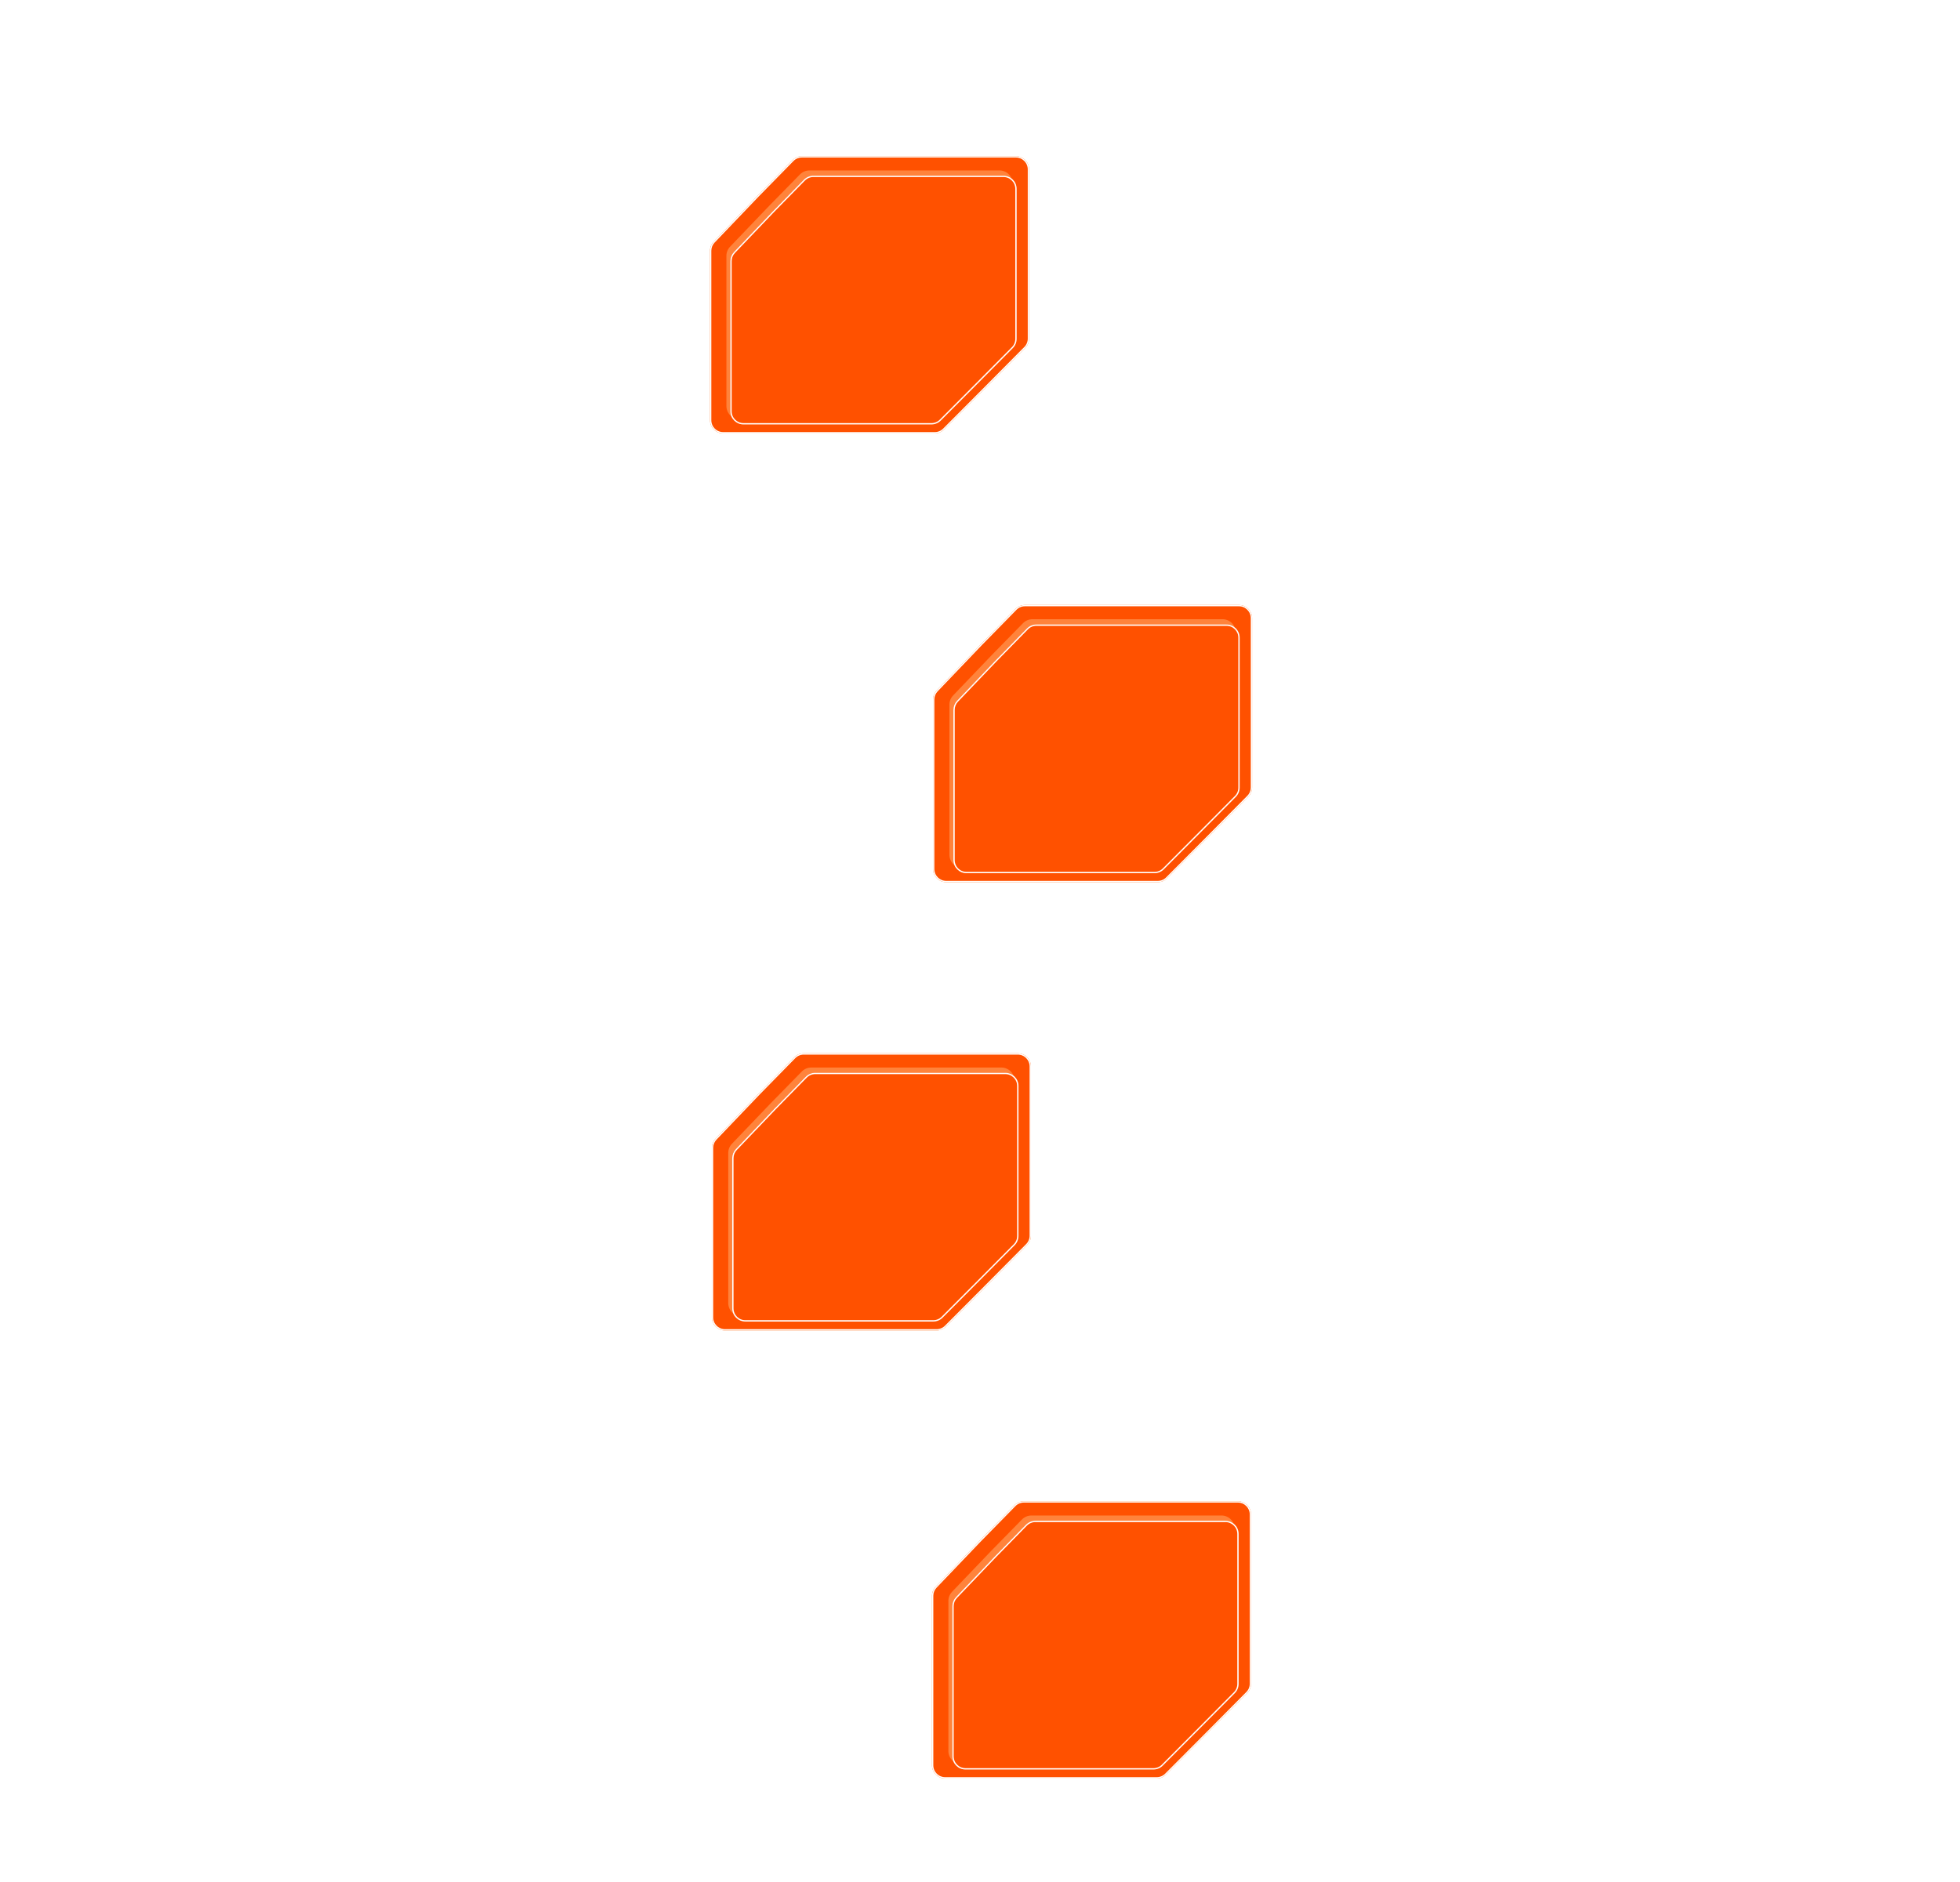 <svg width="1489" height="1430" viewBox="0 0 1489 1430" fill="none" xmlns="http://www.w3.org/2000/svg">
<g filter="url(#filter0_f_98_814)">
<path d="M575.464 148.809L602.04 121.688C603.921 119.769 606.495 118.688 609.183 118.688L771.782 118.688C777.305 118.688 781.782 123.165 781.782 128.688V257.322C781.782 259.96 780.739 262.492 778.881 264.365L748.58 294.903L717.215 326.392C715.339 328.276 712.789 329.335 710.13 329.335H549.388C543.865 329.335 539.388 324.858 539.388 319.335L539.387 190.538C539.387 187.963 540.38 185.487 542.16 183.626L575.464 148.809Z" fill="#FF5E01"/>
</g>
<path d="M609.183 119.188H771.782C777.029 119.188 781.282 123.441 781.282 128.688V257.321C781.282 259.828 780.291 262.233 778.525 264.013L748.226 294.551L716.861 326.039C715.079 327.829 712.657 328.835 710.131 328.835H549.388C544.141 328.835 539.888 324.581 539.888 319.335L539.887 190.538C539.887 188.092 540.831 185.74 542.521 183.972L575.82 149.158L575.821 149.159L602.397 122.038C604.184 120.215 606.63 119.187 609.183 119.188Z" fill="#FF5100" stroke="white"/>
<g filter="url(#filter1_f_98_814)">
<path d="M584.213 156.539L607.755 132.515C609.636 130.595 612.21 129.514 614.898 129.514L759.325 129.514C764.848 129.514 769.325 133.991 769.325 139.514V253.475C769.325 256.114 768.282 258.646 766.424 260.519L739.536 287.618L711.696 315.567C709.819 317.451 707.27 318.51 704.611 318.51H561.845C556.322 318.51 551.845 314.033 551.845 308.51L551.844 194.392C551.844 191.816 552.837 189.34 554.617 187.479L584.213 156.539Z" fill="#FF833B"/>
</g>
<g filter="url(#filter2_d_98_814)">
<path d="M584.213 156.539L607.755 132.515C609.636 130.595 612.21 129.514 614.898 129.514L759.325 129.514C764.848 129.514 769.325 133.991 769.325 139.514V253.475C769.325 256.114 768.282 258.646 766.424 260.519L739.536 287.618L711.696 315.567C709.819 317.451 707.27 318.51 704.611 318.51H561.845C556.322 318.51 551.845 314.033 551.845 308.51L551.844 194.392C551.844 191.816 552.837 189.34 554.617 187.479L584.213 156.539Z" fill="#FF5100"/>
<path d="M614.897 130.014H759.325C764.572 130.014 768.825 134.267 768.825 139.514V253.476C768.825 255.982 767.834 258.387 766.068 260.166L739.182 287.265L711.342 315.214C709.559 317.003 707.137 318.01 704.611 318.01H561.845C556.598 318.01 552.345 313.756 552.345 308.51L552.344 194.392C552.344 191.945 553.288 189.593 554.979 187.825L584.574 156.885L584.573 156.884L608.112 132.864C609.899 131.041 612.345 130.014 614.897 130.014Z" stroke="white"/>
</g>
<path d="M90.49 0.828H79.878L97.878 28.289H108.49L90.49 0.828Z" fill="white"/>
<path d="M76.186 0.828H65.573L83.573 28.289H94.186L76.186 0.828Z" fill="white"/>
<path d="M61.877 0.828H51.265L69.265 28.289H79.877L61.877 0.828Z" fill="white"/>
<path d="M47.572 0.828H36.96L54.96 28.289H65.572L47.572 0.828Z" fill="white"/>
<path d="M453.094 27.303L453.799 26.594L453.507 26.303H453.094V27.303ZM568.594 143.659C568.986 144.049 569.619 144.047 570.009 143.656C570.398 143.264 570.397 142.631 570.005 142.241L568.594 143.659ZM102.24 27.303V28.303H453.094V27.303V26.303H102.24V27.303ZM453.094 27.303L452.388 28.012L568.594 143.659L569.3 142.95L570.005 142.241L453.799 26.594L453.094 27.303Z" fill="white"/>
<path d="M1190 66.039H1200.61L1182.61 93.5H1172L1190 66.039Z" fill="white"/>
<path d="M1204.3 66.039H1214.91L1196.91 93.5H1186.3L1204.3 66.039Z" fill="white"/>
<path d="M1218.61 66.039H1229.22L1211.22 93.5H1200.61L1218.61 66.039Z" fill="white"/>
<path d="M1232.92 66.039H1243.53L1225.53 93.5H1214.92L1232.92 66.039Z" fill="white"/>
<path d="M793.127 207.677L904.793 93.716C905.546 92.948 906.575 92.516 907.65 92.516H1178.8" stroke="white" stroke-width="2" stroke-linecap="round"/>
<path d="M54.408 301.881H43.796L61.796 329.342H72.408L54.408 301.881Z" fill="white"/>
<path d="M40.103 301.881H29.491L47.492 329.342H58.103L40.103 301.881Z" fill="white"/>
<path d="M25.795 301.881H15.183L33.183 329.342H43.795L25.795 301.881Z" fill="white"/>
<path d="M11.486 301.881H0.874L18.874 329.342H29.486L11.486 301.881Z" fill="white"/>
<path d="M380.345 328.303V329.303H380.538L380.717 329.231L380.345 328.303ZM529.963 269.491C530.475 269.286 530.725 268.704 530.52 268.191C530.314 267.678 529.732 267.429 529.22 267.634L529.963 269.491ZM66.24 328.303V329.303H380.345V328.303V327.303H66.24V328.303ZM380.345 328.303L380.717 329.231L529.963 269.491L529.591 268.563L529.22 267.634L379.974 327.374L380.345 328.303Z" fill="white"/>
<g filter="url(#filter3_f_98_814)">
<path d="M744.899 489.809L771.476 462.688C773.357 460.769 775.931 459.688 778.618 459.688L941.218 459.688C946.74 459.688 951.218 464.165 951.218 469.688V598.322C951.218 600.96 950.175 603.492 948.316 605.365L918.016 635.903L886.651 667.392C884.774 669.276 882.225 670.335 879.566 670.335H718.824C713.301 670.335 708.824 665.858 708.824 660.335L708.822 531.538C708.822 528.963 709.816 526.487 711.596 524.626L744.899 489.809Z" fill="#FF5E01"/>
</g>
<path d="M778.618 460.188H941.218C946.464 460.188 950.718 464.441 950.718 469.688V598.321C950.718 600.828 949.726 603.233 947.961 605.013L917.661 635.551L886.297 667.039C884.514 668.829 882.092 669.835 879.566 669.835H718.823C713.577 669.835 709.323 665.581 709.323 660.335L709.322 531.538C709.322 529.092 710.266 526.74 711.957 524.972L745.256 490.158L745.257 490.159L771.833 463.038C773.62 461.215 776.065 460.187 778.618 460.188Z" fill="#FF5100" stroke="white"/>
<g filter="url(#filter4_f_98_814)">
<path d="M753.648 497.539L777.191 473.515C779.072 471.595 781.646 470.514 784.333 470.514L928.761 470.514C934.283 470.514 938.761 474.991 938.761 480.514V594.475C938.761 597.114 937.718 599.646 935.859 601.519L908.972 628.618L881.132 656.567C879.255 658.451 876.706 659.51 874.047 659.51H731.28C725.758 659.51 721.281 655.033 721.28 649.51L721.279 535.392C721.279 532.816 722.273 530.34 724.053 528.479L753.648 497.539Z" fill="#FF833B"/>
</g>
<g filter="url(#filter5_d_98_814)">
<path d="M753.648 497.539L777.191 473.515C779.072 471.595 781.646 470.514 784.333 470.514L928.761 470.514C934.283 470.514 938.761 474.991 938.761 480.514V594.475C938.761 597.114 937.718 599.646 935.859 601.519L908.972 628.618L881.132 656.567C879.255 658.451 876.706 659.51 874.047 659.51H731.28C725.758 659.51 721.281 655.033 721.28 649.51L721.279 535.392C721.279 532.816 722.273 530.34 724.053 528.479L753.648 497.539Z" fill="#FF5100"/>
<path d="M784.333 471.014H928.761C934.007 471.014 938.261 475.267 938.261 480.514V594.476C938.261 596.982 937.269 599.387 935.504 601.166L908.617 628.265L880.777 656.214C878.995 658.003 876.573 659.01 874.047 659.01H731.28C726.034 659.01 721.78 654.756 721.78 649.51L721.779 535.392C721.779 532.945 722.723 530.593 724.414 528.825L754.01 497.885L754.009 497.884L777.548 473.864C779.335 472.041 781.78 471.014 784.333 471.014Z" stroke="white"/>
</g>
<path d="M104.797 434.799H94.185L112.185 462.26H122.797L104.797 434.799Z" fill="white"/>
<path d="M90.492 434.799H79.88L97.88 462.26H108.492L90.492 434.799Z" fill="white"/>
<path d="M76.184 434.799H65.572L83.572 462.26H94.184L76.184 434.799Z" fill="white"/>
<path d="M61.879 434.799H51.267L69.267 462.26H79.879L61.879 434.799Z" fill="white"/>
<path d="M467.094 461.277L467.513 460.37L467.314 460.277H467.094V461.277ZM693.216 566.892C693.717 567.123 694.312 566.905 694.543 566.403C694.775 565.902 694.556 565.308 694.055 565.076L693.216 566.892ZM116.24 461.277V462.277H467.094V461.277V460.277H116.24V461.277ZM467.094 461.277L466.674 462.185L693.216 566.892L693.635 565.984L694.055 565.076L467.513 460.37L467.094 461.277Z" fill="white"/>
<path d="M1326.05 609.365H1336.66L1318.66 636.826H1308.05L1326.05 609.365Z" fill="white"/>
<path d="M1340.36 609.365H1350.97L1332.97 636.826H1322.36L1340.36 609.365Z" fill="white"/>
<path d="M1354.67 609.365H1365.28L1347.28 636.826H1336.67L1354.67 609.365Z" fill="white"/>
<path d="M1368.97 609.365H1379.58L1361.58 636.826H1350.97L1368.97 609.365Z" fill="white"/>
<path d="M970.605 570.805L1069.95 635.829H1314.99" stroke="white" stroke-width="2" stroke-linecap="round"/>
<path d="M1401.04 369.879H1411.66L1393.66 397.34H1383.04L1401.04 369.879Z" fill="white"/>
<path d="M1415.35 369.879H1425.96L1407.96 397.34H1397.35L1415.35 369.879Z" fill="white"/>
<path d="M1429.66 369.879H1440.27L1422.27 397.34H1411.66L1429.66 369.879Z" fill="white"/>
<path d="M1443.96 369.879H1454.58L1436.58 397.34H1425.96L1443.96 369.879Z" fill="white"/>
<path d="M978.172 511.517L1089.84 397.556C1090.59 396.788 1091.62 396.355 1092.7 396.355H1389.85" stroke="white" stroke-width="2" stroke-linecap="round"/>
<path d="M219.566 642.873H208.954L226.954 670.334H237.566L219.566 642.873Z" fill="white"/>
<path d="M205.262 642.873H194.65L212.65 670.334H223.262L205.262 642.873Z" fill="white"/>
<path d="M190.953 642.873H180.341L198.341 670.334H208.953L190.953 642.873Z" fill="white"/>
<path d="M176.645 642.873H166.032L184.032 670.334H194.645L176.645 642.873Z" fill="white"/>
<path d="M465.653 669.338L465.653 670.338L465.783 670.338L465.909 670.304L465.653 669.338ZM694.542 609.721C695.076 609.579 695.394 609.032 695.253 608.498C695.112 607.964 694.564 607.646 694.03 607.787L694.542 609.721ZM231.242 669.338L231.242 670.338L465.653 670.338L465.653 669.338L465.653 668.338L231.242 668.338L231.242 669.338ZM465.653 669.338L465.909 670.304L694.542 609.721L694.286 608.754L694.03 607.787L465.397 668.371L465.653 669.338Z" fill="white"/>
<g filter="url(#filter6_f_98_814)">
<path d="M576.87 830.461L603.446 803.341C605.327 801.421 607.902 800.34 610.589 800.34L773.188 800.34C778.711 800.34 783.188 804.817 783.188 810.34V938.974C783.188 941.613 782.145 944.144 780.287 946.017L749.987 976.556L718.622 1008.04C716.745 1009.93 714.196 1010.99 711.537 1010.99H550.794C545.271 1010.99 540.794 1006.51 540.794 1000.99L540.793 872.19C540.793 869.615 541.787 867.139 543.567 865.278L576.87 830.461Z" fill="#FF5E01"/>
</g>
<path d="M610.589 800.84H773.188C778.435 800.84 782.688 805.093 782.688 810.34V938.974C782.688 941.48 781.697 943.886 779.932 945.665L749.632 976.203L718.268 1007.69C716.485 1009.48 714.063 1010.49 711.537 1010.49H550.794C545.547 1010.49 541.294 1006.23 541.294 1000.99L541.293 872.19C541.293 869.744 542.237 867.392 543.928 865.624L577.227 830.811L577.228 830.812L603.804 803.69C605.591 801.867 608.036 800.84 610.589 800.84Z" fill="#FF5100" stroke="white"/>
<g filter="url(#filter7_f_98_814)">
<path d="M585.619 838.192L609.162 814.167C611.042 812.248 613.617 811.166 616.304 811.166L760.731 811.166C766.254 811.166 770.731 815.643 770.731 821.166V935.128C770.731 937.766 769.688 940.298 767.83 942.171L740.942 969.27L713.102 997.22C711.226 999.103 708.676 1000.16 706.017 1000.16H563.251C557.728 1000.16 553.251 995.685 553.251 990.162L553.25 876.044C553.25 873.469 554.244 870.993 556.024 869.132L585.619 838.192Z" fill="#FF833B"/>
</g>
<g filter="url(#filter8_d_98_814)">
<path d="M585.619 838.192L609.162 814.167C611.042 812.248 613.617 811.166 616.304 811.166L760.731 811.166C766.254 811.166 770.731 815.643 770.731 821.166V935.128C770.731 937.766 769.688 940.298 767.83 942.171L740.942 969.27L713.102 997.22C711.226 999.103 708.676 1000.16 706.017 1000.16H563.251C557.728 1000.16 553.251 995.685 553.251 990.162L553.25 876.044C553.25 873.469 554.244 870.993 556.024 869.132L585.619 838.192Z" fill="#FF5100"/>
<path d="M616.304 811.666H760.731C765.978 811.666 770.231 815.919 770.231 821.166V935.128C770.231 937.634 769.24 940.039 767.475 941.818L740.588 968.917L712.748 996.866C710.965 998.656 708.543 999.662 706.018 999.662H563.251C558.004 999.662 553.751 995.409 553.751 990.162L553.75 876.044C553.75 873.598 554.694 871.245 556.385 869.478L585.98 838.537L585.979 838.536L609.519 814.517C611.305 812.693 613.751 811.666 616.304 811.666Z" stroke="white"/>
</g>
<path d="M85.402 823.027H74.79L92.79 850.488H103.402L85.402 823.027Z" fill="white"/>
<path d="M71.098 823.027H60.486L78.486 850.488H89.098L71.098 823.027Z" fill="white"/>
<path d="M56.789 823.027H46.177L64.177 850.488H74.789L56.789 823.027Z" fill="white"/>
<path d="M42.484 823.027H31.872L49.872 850.488H60.484L42.484 823.027Z" fill="white"/>
<path d="M380.042 849.488L380.44 848.571L380.249 848.488H380.042V849.488ZM530.03 915.754C530.536 915.974 531.126 915.742 531.346 915.236C531.566 914.729 531.334 914.14 530.827 913.92L530.03 915.754ZM97.242 849.488V850.488H380.042V849.488V848.488H97.242V849.488ZM380.042 849.488L379.643 850.405L530.03 915.754L530.428 914.837L530.827 913.92L380.44 848.571L380.042 849.488Z" fill="white"/>
<path d="M1298.75 933.777H1309.36L1291.36 961.238H1280.75L1298.75 933.777Z" fill="white"/>
<path d="M1313.05 933.777H1323.67L1305.67 961.238H1295.05L1313.05 933.777Z" fill="white"/>
<path d="M1327.36 933.777H1337.98L1319.98 961.238H1309.36L1327.36 933.777Z" fill="white"/>
<path d="M1341.67 933.777H1352.28L1334.28 961.238H1323.67L1341.67 933.777Z" fill="white"/>
<path d="M801.607 910.289L1042.96 960.248H1286.44" stroke="white" stroke-width="2" stroke-linecap="round"/>
<path d="M1189.42 758.027H1200.03L1182.03 785.488H1171.42L1189.42 758.027Z" fill="white"/>
<path d="M1203.72 758.027H1214.33L1196.33 785.488H1185.72L1203.72 758.027Z" fill="white"/>
<path d="M1218.03 758.027H1228.64L1210.64 785.488H1200.03L1218.03 758.027Z" fill="white"/>
<path d="M1232.34 758.027H1242.95L1224.95 785.488H1214.34L1232.34 758.027Z" fill="white"/>
<path d="M803.137 862.783L968.578 784.885C969.111 784.634 969.693 784.504 970.282 784.504H1178.22" stroke="white" stroke-width="2" stroke-linecap="round"/>
<g filter="url(#filter9_f_98_814)">
<path d="M744.114 1170.85L770.691 1143.73C772.571 1141.81 775.146 1140.73 777.833 1140.73L940.432 1140.73C945.955 1140.73 950.432 1145.21 950.432 1150.73V1279.37C950.432 1282.01 949.39 1284.54 947.531 1286.41L917.231 1316.95L885.866 1348.44C883.989 1350.32 881.44 1351.38 878.781 1351.38H718.038C712.516 1351.38 708.038 1346.9 708.038 1341.38L708.037 1212.58C708.037 1210.01 709.031 1207.53 710.811 1205.67L744.114 1170.85Z" fill="#FF5E01"/>
</g>
<path d="M777.833 1141.23H940.433C945.679 1141.23 949.933 1145.49 949.933 1150.73V1279.37C949.933 1281.87 948.941 1284.28 947.176 1286.06L916.876 1316.6L885.512 1348.08C883.729 1349.87 881.307 1350.88 878.781 1350.88H718.038C712.792 1350.88 708.538 1346.63 708.538 1341.38L708.537 1212.58C708.537 1210.14 709.481 1207.78 711.172 1206.02L744.471 1171.2L744.472 1171.2L771.048 1144.08C772.835 1142.26 775.28 1141.23 777.833 1141.23Z" fill="#FF5100" stroke="white"/>
<g filter="url(#filter10_f_98_814)">
<path d="M752.863 1178.58L776.406 1154.56C778.287 1152.64 780.861 1151.56 783.548 1151.56L927.975 1151.56C933.498 1151.56 937.975 1156.04 937.975 1161.56V1275.52C937.975 1278.16 936.933 1280.69 935.074 1282.56L908.186 1309.66L880.346 1337.61C878.47 1339.5 875.92 1340.55 873.261 1340.55H730.495C724.973 1340.55 720.495 1336.08 720.495 1330.56L720.494 1216.44C720.494 1213.86 721.488 1211.39 723.268 1209.52L752.863 1178.58Z" fill="#FF833B"/>
</g>
<g filter="url(#filter11_d_98_814)">
<path d="M752.863 1178.58L776.406 1154.56C778.287 1152.64 780.861 1151.56 783.548 1151.56L927.975 1151.56C933.498 1151.56 937.975 1156.04 937.975 1161.56V1275.52C937.975 1278.16 936.933 1280.69 935.074 1282.56L908.186 1309.66L880.346 1337.61C878.47 1339.5 875.92 1340.55 873.261 1340.55H730.495C724.973 1340.55 720.495 1336.08 720.495 1330.56L720.494 1216.44C720.494 1213.86 721.488 1211.39 723.268 1209.52L752.863 1178.58Z" fill="#FF5100"/>
<path d="M783.548 1152.06H927.976C933.222 1152.06 937.476 1156.31 937.476 1161.56V1275.52C937.475 1278.03 936.484 1280.43 934.719 1282.21L907.832 1309.31L879.992 1337.26C878.21 1339.05 875.788 1340.05 873.262 1340.05H730.495C725.249 1340.05 720.995 1335.8 720.995 1330.55L720.994 1216.44C720.994 1213.99 721.938 1211.64 723.629 1209.87L753.225 1178.93L753.224 1178.93L776.763 1154.91C778.549 1153.09 780.995 1152.06 783.548 1152.06Z" stroke="white"/>
</g>
<path d="M183.127 1150H172.515L190.515 1177.46H201.127L183.127 1150Z" fill="white"/>
<path d="M168.822 1150H158.21L176.21 1177.46H186.822L168.822 1150Z" fill="white"/>
<path d="M154.514 1150H143.902L161.902 1177.46H172.514L154.514 1150Z" fill="white"/>
<path d="M140.209 1150H129.597L147.597 1177.46H158.209L140.209 1150Z" fill="white"/>
<path d="M577.921 1176.46L578.448 1175.62L578.206 1175.46H577.921V1176.46ZM686.743 1245.13C687.213 1245.42 687.829 1245.28 688.12 1244.81C688.411 1244.34 688.267 1243.72 687.797 1243.43L686.743 1245.13ZM194.24 1176.46V1177.46H577.921V1176.46V1175.46H194.24V1176.46ZM577.921 1176.46L577.394 1177.31L686.743 1245.13L687.27 1244.28L687.797 1243.43L578.448 1175.62L577.921 1176.46Z" fill="white"/>
<path d="M254.658 1402.53H244.046L262.046 1429.99H272.658L254.658 1402.53Z" fill="white"/>
<path d="M240.354 1402.53H229.741L247.741 1429.99H258.354L240.354 1402.53Z" fill="white"/>
<path d="M226.045 1402.53H215.433L233.433 1429.99H244.045L226.045 1402.53Z" fill="white"/>
<path d="M211.74 1402.53H201.128L219.128 1429.99H229.74L211.74 1402.53Z" fill="white"/>
<path d="M603.607 1428.99V1429.99H604.006L604.296 1429.71L603.607 1428.99ZM693.542 1344.89C693.942 1344.51 693.959 1343.88 693.578 1343.47C693.198 1343.07 692.565 1343.06 692.164 1343.44L693.542 1344.89ZM266.24 1428.99V1429.99H603.607V1428.99V1427.99H266.24V1428.99ZM603.607 1428.99L604.296 1429.71L693.542 1344.89L692.853 1344.16L692.164 1343.44L602.918 1428.26L603.607 1428.99Z" fill="white"/>
<path d="M1434.62 1380.8H1445.23L1427.23 1408.26H1416.62L1434.62 1380.8Z" fill="white"/>
<path d="M1448.92 1380.8H1459.54L1441.54 1408.26H1430.92L1448.92 1380.8Z" fill="white"/>
<path d="M1463.23 1380.8H1473.84L1455.84 1408.26H1445.23L1463.23 1380.8Z" fill="white"/>
<path d="M1477.54 1380.8H1488.15L1470.15 1408.26H1459.54L1477.54 1380.8Z" fill="white"/>
<path d="M933.605 1329.59L1116.28 1407.27H1424.08" stroke="white" stroke-width="2" stroke-linecap="round"/>
<path d="M1377.82 1139.92H1388.43L1370.43 1167.38H1359.82L1377.82 1139.92Z" fill="white"/>
<path d="M1392.13 1139.92H1402.74L1384.74 1167.38H1374.13L1392.13 1139.92Z" fill="white"/>
<path d="M1406.44 1139.92H1417.05L1399.05 1167.38H1388.44L1406.44 1139.92Z" fill="white"/>
<path d="M1420.74 1139.92H1431.36L1413.36 1167.38H1402.74L1420.74 1139.92Z" fill="white"/>
<path d="M971.402 1210.07L1037.77 1167.04C1038.42 1166.62 1039.18 1166.39 1039.95 1166.39H1366.62" stroke="white" stroke-width="2" stroke-linecap="round"/>
<defs>
<filter id="filter0_f_98_814" x="531.387" y="110.688" width="258.395" height="226.646" filterUnits="userSpaceOnUse" color-interpolation-filters="sRGB">
<feFlood flood-opacity="0" result="BackgroundImageFix"/>
<feBlend mode="normal" in="SourceGraphic" in2="BackgroundImageFix" result="shape"/>
<feGaussianBlur stdDeviation="4" result="effect1_foregroundBlur_98_814"/>
</filter>
<filter id="filter1_f_98_814" x="514.944" y="92.614" width="291.28" height="262.796" filterUnits="userSpaceOnUse" color-interpolation-filters="sRGB">
<feFlood flood-opacity="0" result="BackgroundImageFix"/>
<feBlend mode="normal" in="SourceGraphic" in2="BackgroundImageFix" result="shape"/>
<feGaussianBlur stdDeviation="18.45" result="effect1_foregroundBlur_98_814"/>
</filter>
<filter id="filter2_d_98_814" x="526.144" y="104.814" width="274.88" height="246.396" filterUnits="userSpaceOnUse" color-interpolation-filters="sRGB">
<feFlood flood-opacity="0" result="BackgroundImageFix"/>
<feColorMatrix in="SourceAlpha" type="matrix" values="0 0 0 0 0 0 0 0 0 0 0 0 0 0 0 0 0 0 127 0" result="hardAlpha"/>
<feOffset dx="3" dy="4"/>
<feGaussianBlur stdDeviation="14.35"/>
<feComposite in2="hardAlpha" operator="out"/>
<feColorMatrix type="matrix" values="0 0 0 0 1 0 0 0 0 1 0 0 0 0 1 0 0 0 0.25 0"/>
<feBlend mode="normal" in2="BackgroundImageFix" result="effect1_dropShadow_98_814"/>
<feBlend mode="normal" in="SourceGraphic" in2="effect1_dropShadow_98_814" result="shape"/>
</filter>
<filter id="filter3_f_98_814" x="700.822" y="451.688" width="258.395" height="226.646" filterUnits="userSpaceOnUse" color-interpolation-filters="sRGB">
<feFlood flood-opacity="0" result="BackgroundImageFix"/>
<feBlend mode="normal" in="SourceGraphic" in2="BackgroundImageFix" result="shape"/>
<feGaussianBlur stdDeviation="4" result="effect1_foregroundBlur_98_814"/>
</filter>
<filter id="filter4_f_98_814" x="684.379" y="433.614" width="291.28" height="262.796" filterUnits="userSpaceOnUse" color-interpolation-filters="sRGB">
<feFlood flood-opacity="0" result="BackgroundImageFix"/>
<feBlend mode="normal" in="SourceGraphic" in2="BackgroundImageFix" result="shape"/>
<feGaussianBlur stdDeviation="18.45" result="effect1_foregroundBlur_98_814"/>
</filter>
<filter id="filter5_d_98_814" x="695.579" y="445.814" width="274.88" height="246.396" filterUnits="userSpaceOnUse" color-interpolation-filters="sRGB">
<feFlood flood-opacity="0" result="BackgroundImageFix"/>
<feColorMatrix in="SourceAlpha" type="matrix" values="0 0 0 0 0 0 0 0 0 0 0 0 0 0 0 0 0 0 127 0" result="hardAlpha"/>
<feOffset dx="3" dy="4"/>
<feGaussianBlur stdDeviation="14.35"/>
<feComposite in2="hardAlpha" operator="out"/>
<feColorMatrix type="matrix" values="0 0 0 0 1 0 0 0 0 1 0 0 0 0 1 0 0 0 0.25 0"/>
<feBlend mode="normal" in2="BackgroundImageFix" result="effect1_dropShadow_98_814"/>
<feBlend mode="normal" in="SourceGraphic" in2="effect1_dropShadow_98_814" result="shape"/>
</filter>
<filter id="filter6_f_98_814" x="532.793" y="792.34" width="258.395" height="226.646" filterUnits="userSpaceOnUse" color-interpolation-filters="sRGB">
<feFlood flood-opacity="0" result="BackgroundImageFix"/>
<feBlend mode="normal" in="SourceGraphic" in2="BackgroundImageFix" result="shape"/>
<feGaussianBlur stdDeviation="4" result="effect1_foregroundBlur_98_814"/>
</filter>
<filter id="filter7_f_98_814" x="516.35" y="774.266" width="291.28" height="262.796" filterUnits="userSpaceOnUse" color-interpolation-filters="sRGB">
<feFlood flood-opacity="0" result="BackgroundImageFix"/>
<feBlend mode="normal" in="SourceGraphic" in2="BackgroundImageFix" result="shape"/>
<feGaussianBlur stdDeviation="18.45" result="effect1_foregroundBlur_98_814"/>
</filter>
<filter id="filter8_d_98_814" x="527.55" y="786.466" width="274.88" height="246.396" filterUnits="userSpaceOnUse" color-interpolation-filters="sRGB">
<feFlood flood-opacity="0" result="BackgroundImageFix"/>
<feColorMatrix in="SourceAlpha" type="matrix" values="0 0 0 0 0 0 0 0 0 0 0 0 0 0 0 0 0 0 127 0" result="hardAlpha"/>
<feOffset dx="3" dy="4"/>
<feGaussianBlur stdDeviation="14.35"/>
<feComposite in2="hardAlpha" operator="out"/>
<feColorMatrix type="matrix" values="0 0 0 0 1 0 0 0 0 1 0 0 0 0 1 0 0 0 0.25 0"/>
<feBlend mode="normal" in2="BackgroundImageFix" result="effect1_dropShadow_98_814"/>
<feBlend mode="normal" in="SourceGraphic" in2="effect1_dropShadow_98_814" result="shape"/>
</filter>
<filter id="filter9_f_98_814" x="700.037" y="1132.73" width="258.395" height="226.646" filterUnits="userSpaceOnUse" color-interpolation-filters="sRGB">
<feFlood flood-opacity="0" result="BackgroundImageFix"/>
<feBlend mode="normal" in="SourceGraphic" in2="BackgroundImageFix" result="shape"/>
<feGaussianBlur stdDeviation="4" result="effect1_foregroundBlur_98_814"/>
</filter>
<filter id="filter10_f_98_814" x="683.594" y="1114.66" width="291.28" height="262.796" filterUnits="userSpaceOnUse" color-interpolation-filters="sRGB">
<feFlood flood-opacity="0" result="BackgroundImageFix"/>
<feBlend mode="normal" in="SourceGraphic" in2="BackgroundImageFix" result="shape"/>
<feGaussianBlur stdDeviation="18.45" result="effect1_foregroundBlur_98_814"/>
</filter>
<filter id="filter11_d_98_814" x="694.794" y="1126.86" width="274.88" height="246.396" filterUnits="userSpaceOnUse" color-interpolation-filters="sRGB">
<feFlood flood-opacity="0" result="BackgroundImageFix"/>
<feColorMatrix in="SourceAlpha" type="matrix" values="0 0 0 0 0 0 0 0 0 0 0 0 0 0 0 0 0 0 127 0" result="hardAlpha"/>
<feOffset dx="3" dy="4"/>
<feGaussianBlur stdDeviation="14.35"/>
<feComposite in2="hardAlpha" operator="out"/>
<feColorMatrix type="matrix" values="0 0 0 0 1 0 0 0 0 1 0 0 0 0 1 0 0 0 0.25 0"/>
<feBlend mode="normal" in2="BackgroundImageFix" result="effect1_dropShadow_98_814"/>
<feBlend mode="normal" in="SourceGraphic" in2="effect1_dropShadow_98_814" result="shape"/>
</filter>
</defs>
</svg>
